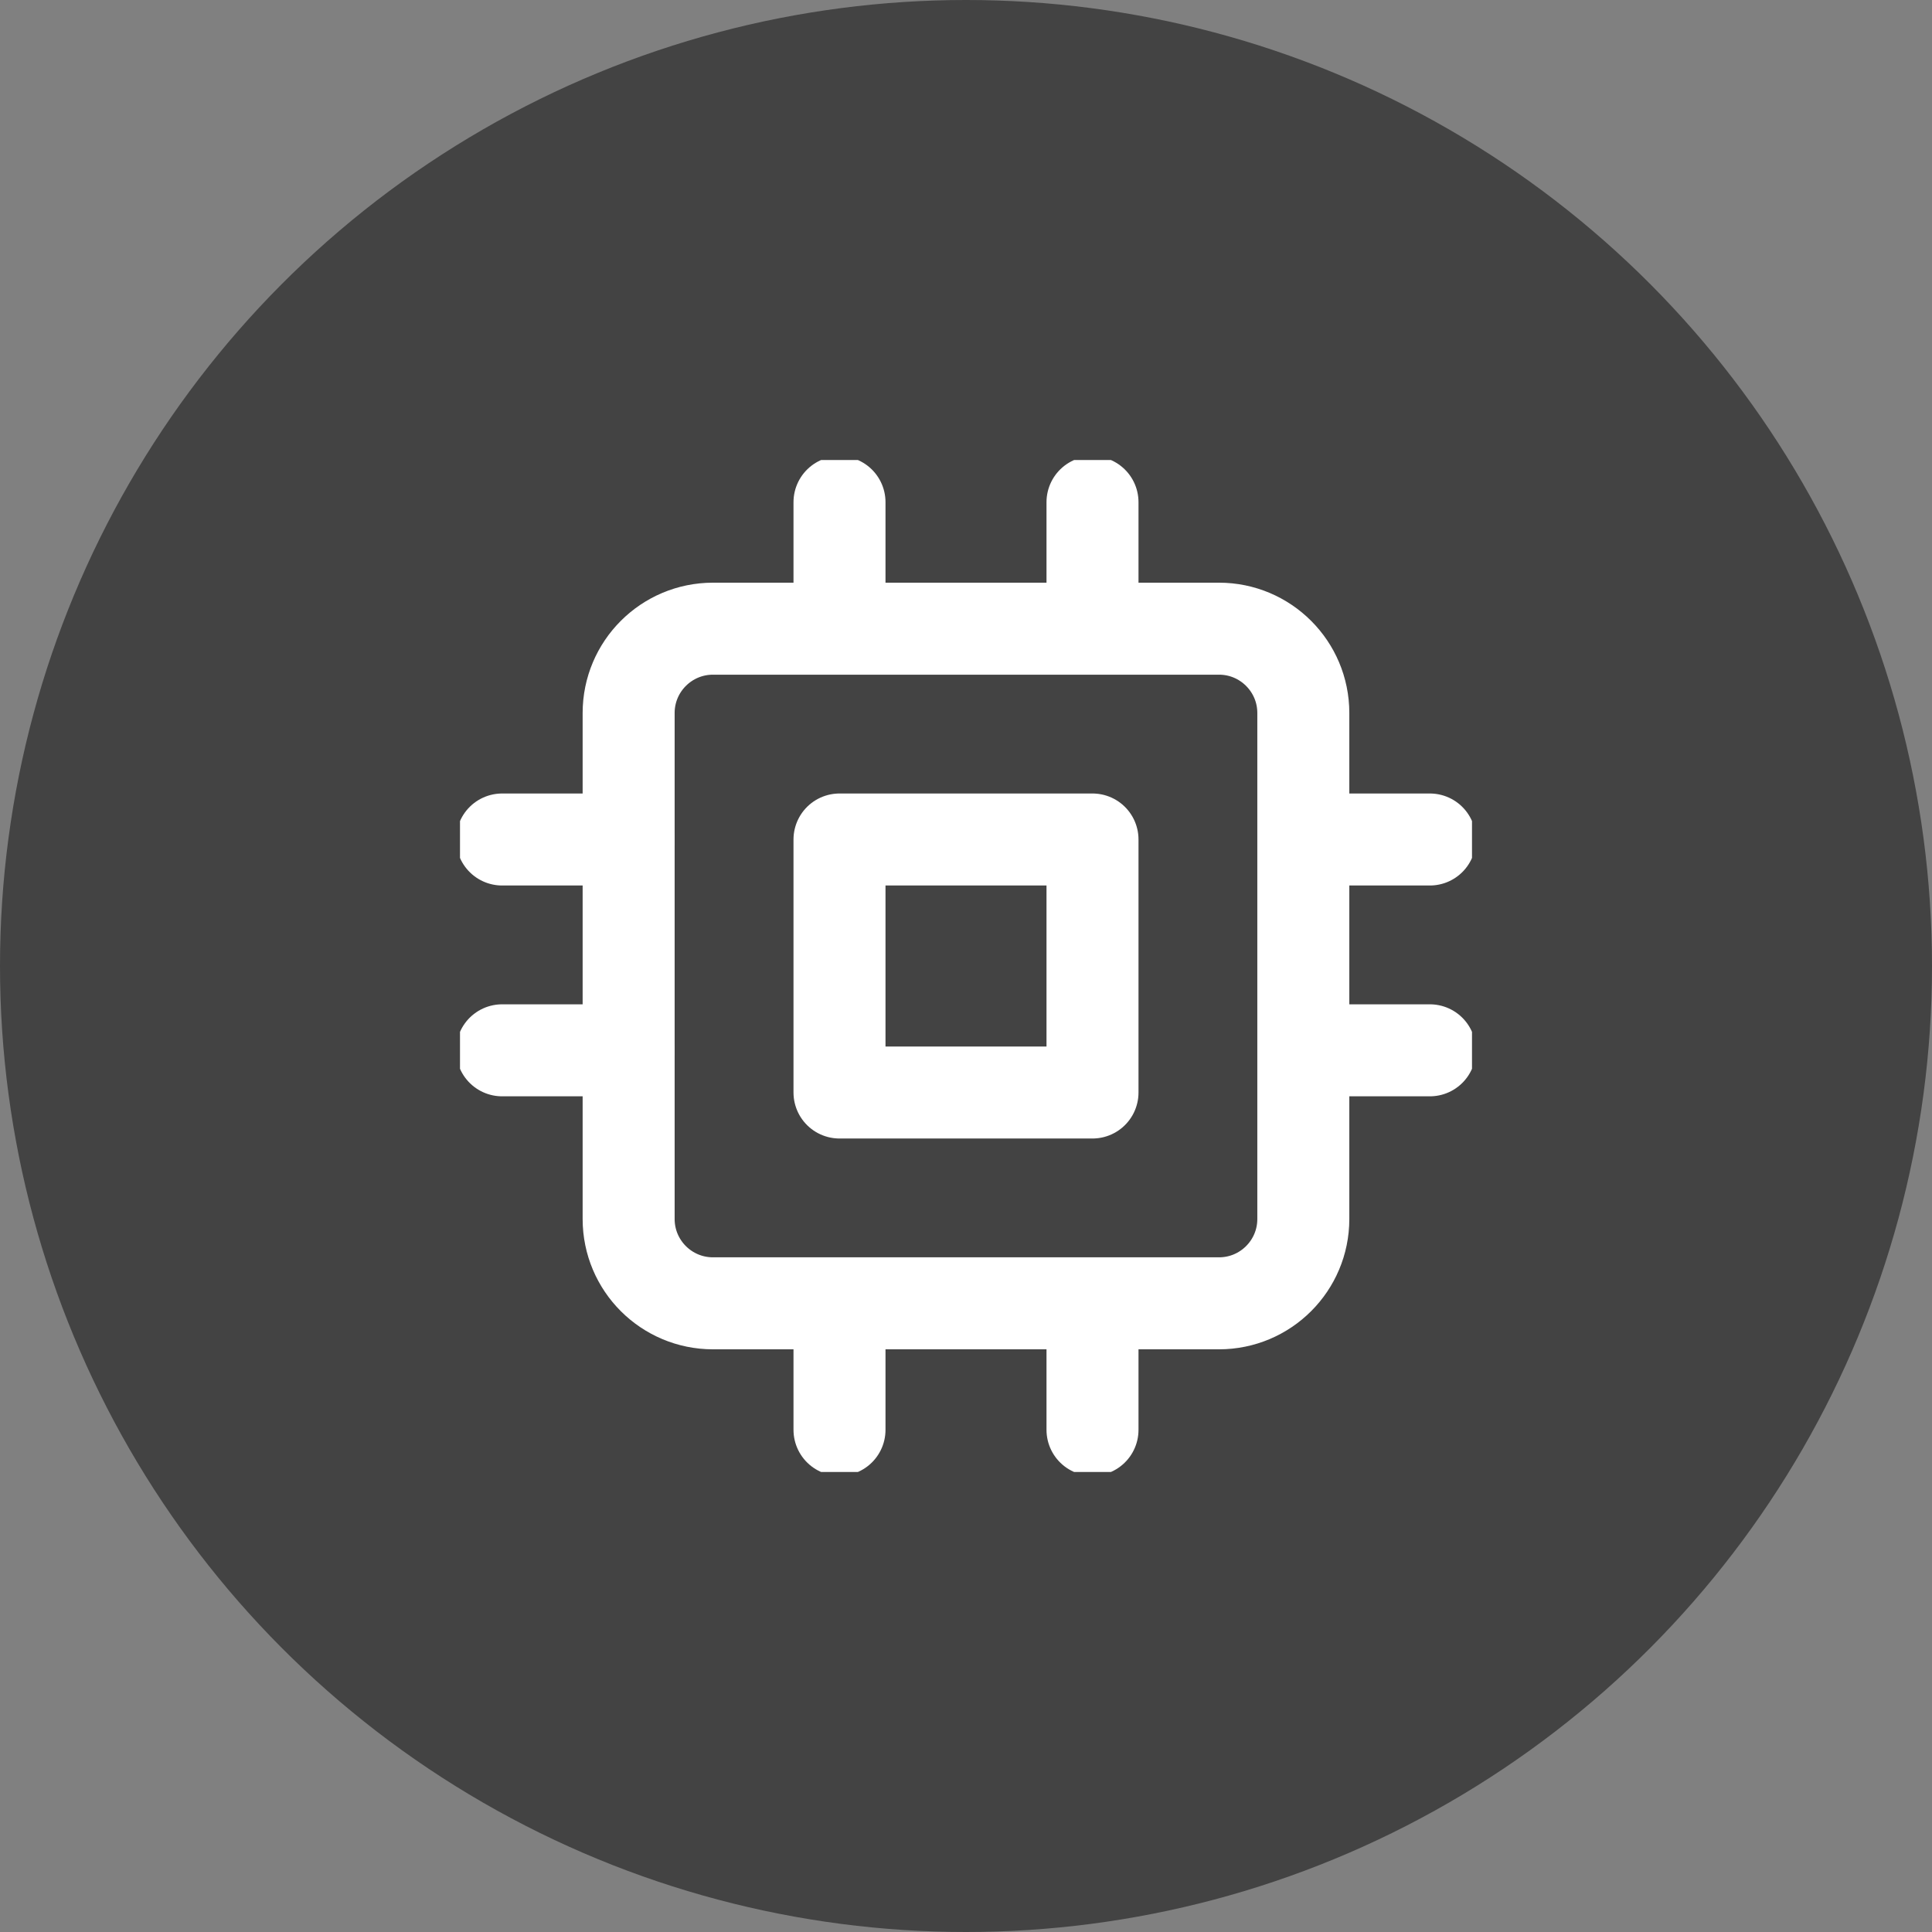 <svg width="42" height="42" viewBox="0 0 42 42" fill="none" xmlns="http://www.w3.org/2000/svg">
<rect x="0" y="0" width="42" height="42" fill="#808080" stroke="none"/>
<circle cx="21" cy="21" r="21" fill="#434343"/>
<g clip-path="url(#clip0_1213_2150)">
<path d="M26.5 13.667H15.5C14.487 13.667 13.666 14.488 13.666 15.5V26.5C13.666 27.513 14.487 28.333 15.5 28.333H26.5C27.512 28.333 28.333 27.513 28.333 26.5V15.5C28.333 14.488 27.512 13.667 26.5 13.667Z" stroke="white" stroke-width="2" stroke-linecap="round" stroke-linejoin="round"/>
<path d="M23.75 18.25H18.25V23.75H23.75V18.25Z" stroke="white" stroke-width="2" stroke-linecap="round" stroke-linejoin="round"/>
<path d="M18.25 10.917V13.667" stroke="white" stroke-width="2" stroke-linecap="round" stroke-linejoin="round"/>
<path d="M23.75 10.917V13.667" stroke="white" stroke-width="2" stroke-linecap="round" stroke-linejoin="round"/>
<path d="M18.25 28.333V31.083" stroke="white" stroke-width="2" stroke-linecap="round" stroke-linejoin="round"/>
<path d="M23.75 28.333V31.083" stroke="white" stroke-width="2" stroke-linecap="round" stroke-linejoin="round"/>
<path d="M28.334 18.25H31.084" stroke="white" stroke-width="2" stroke-linecap="round" stroke-linejoin="round"/>
<path d="M28.334 22.833H31.084" stroke="white" stroke-width="2" stroke-linecap="round" stroke-linejoin="round"/>
<path d="M10.916 18.25H13.666" stroke="white" stroke-width="2" stroke-linecap="round" stroke-linejoin="round"/>
<path d="M10.916 22.833H13.666" stroke="white" stroke-width="2" stroke-linecap="round" stroke-linejoin="round"/>
</g>
<defs>
<clipPath id="clip0_1213_2150">
<rect width="22" height="22" fill="white" transform="translate(10 10)"/>
</clipPath>
</defs>
</svg>
